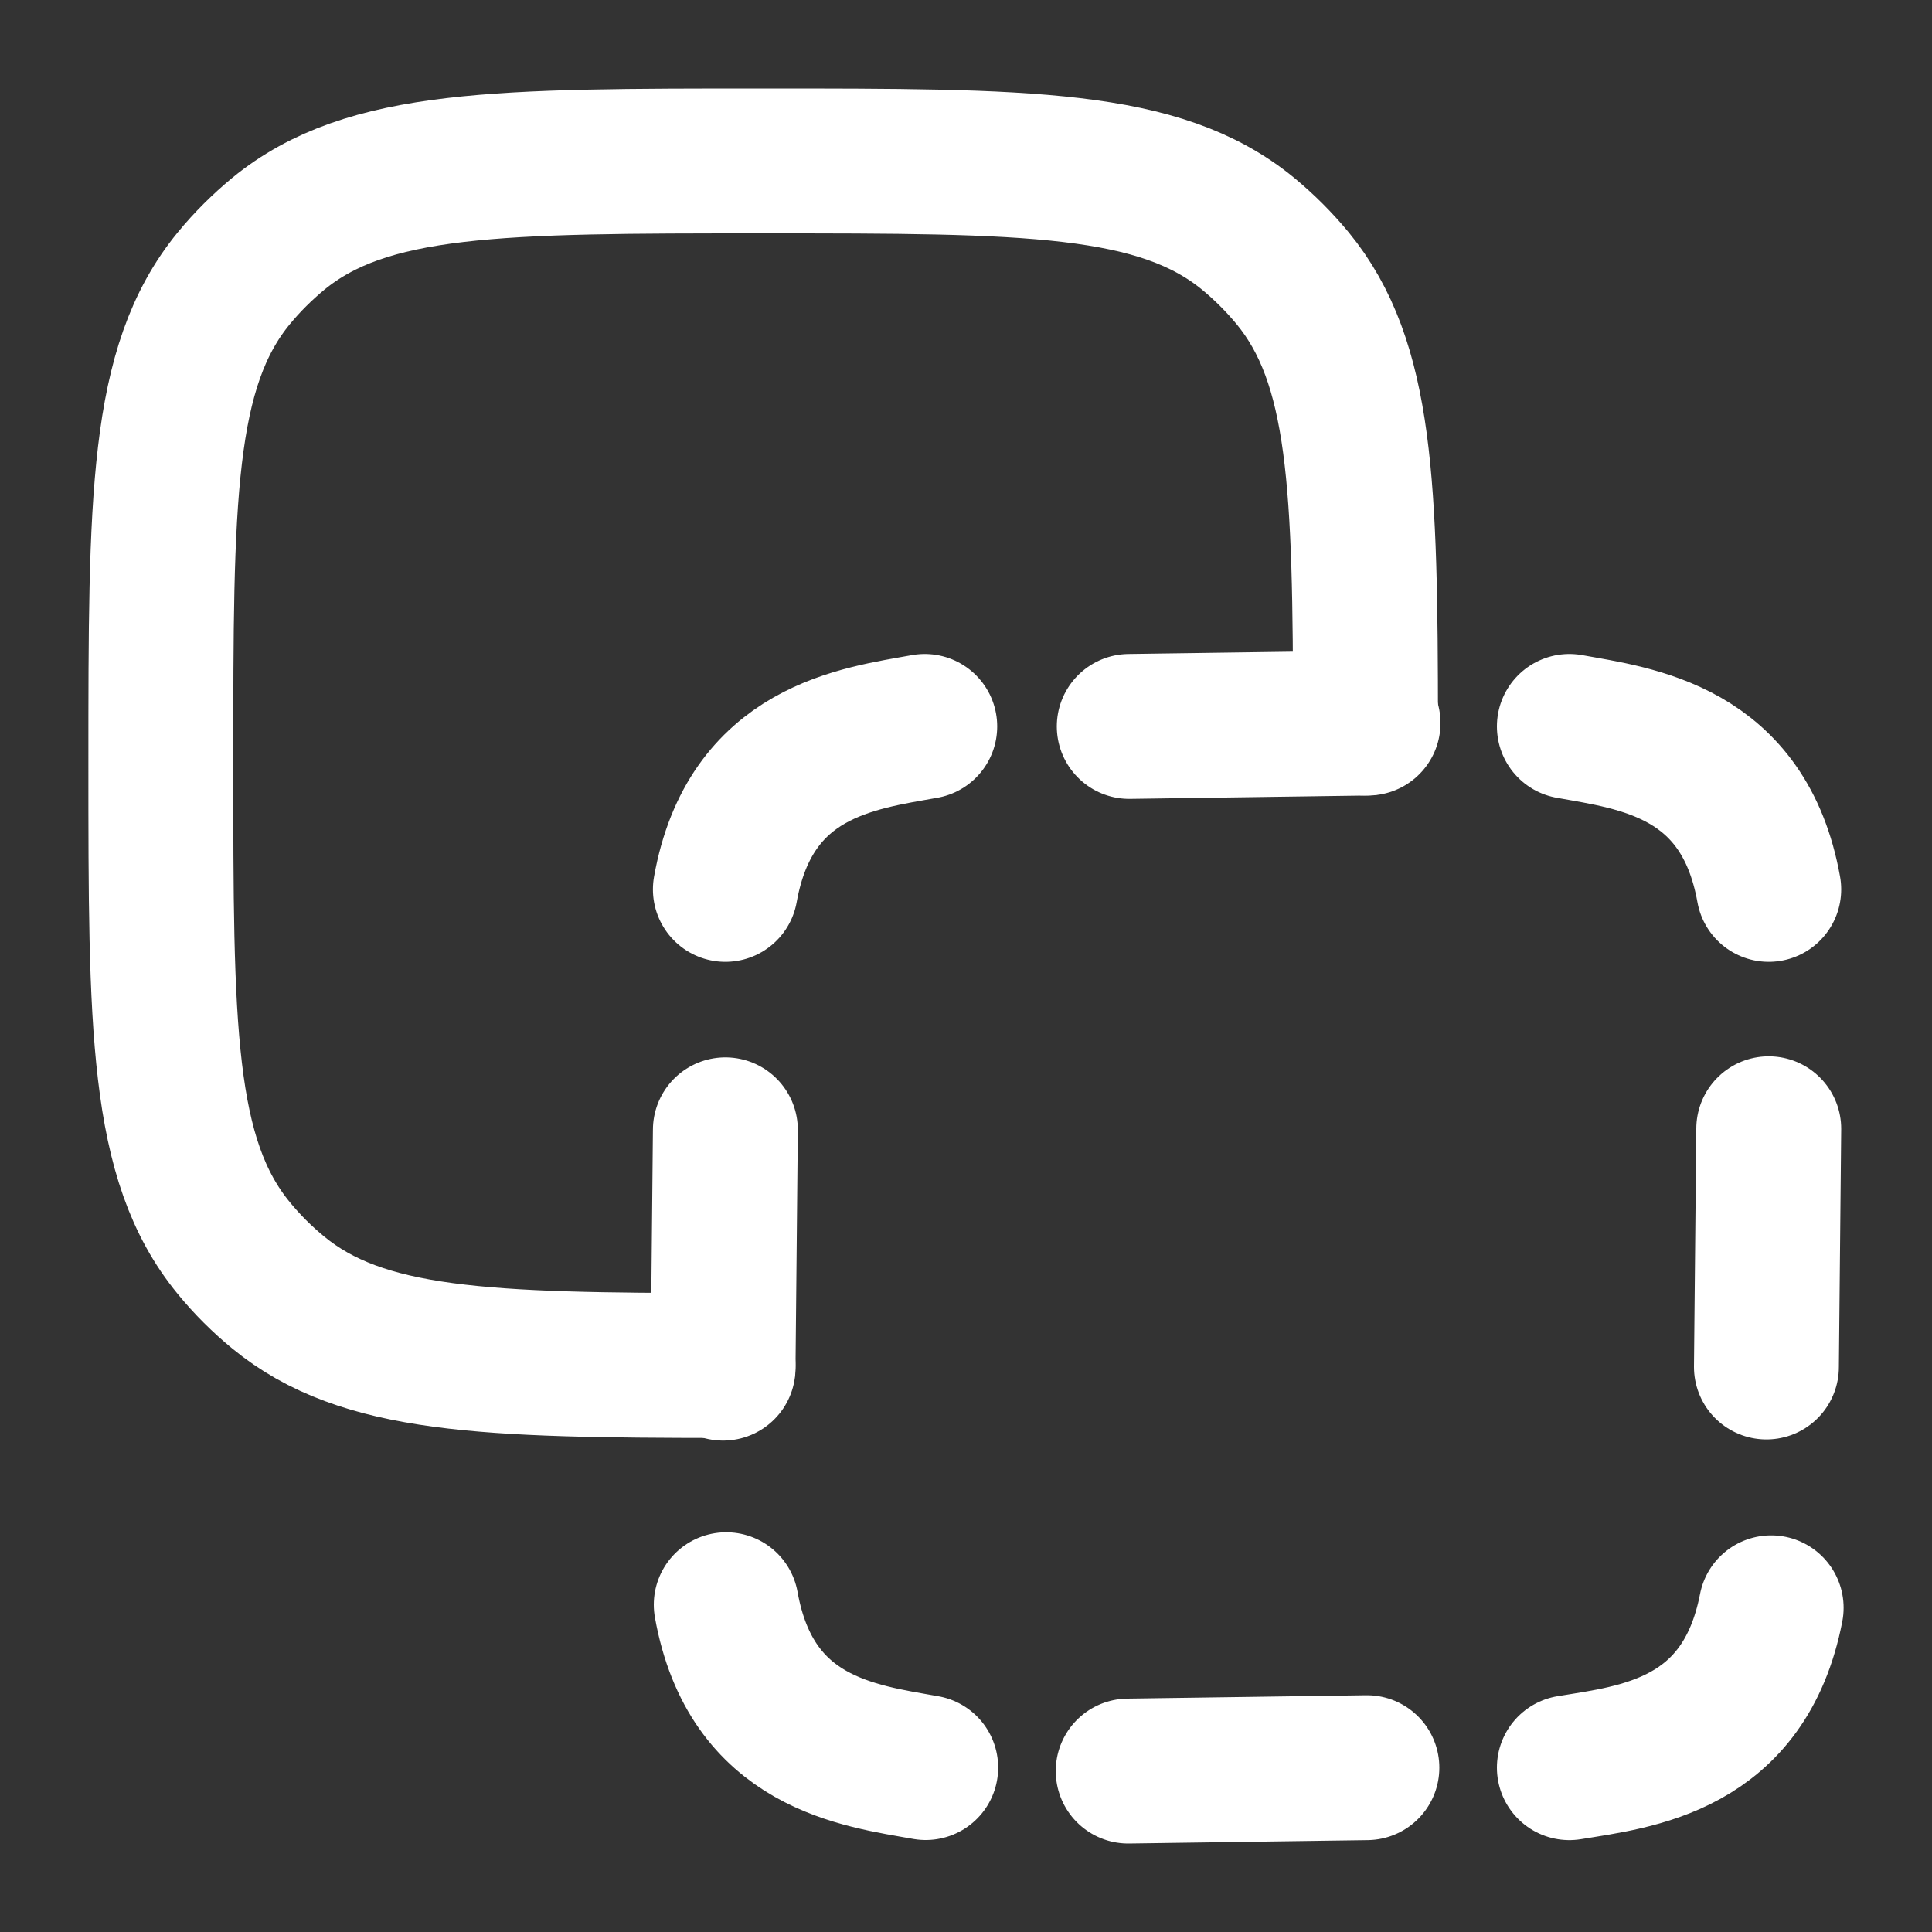 <svg width="20" height="20" viewBox="0 0 20 20" fill="none" xmlns="http://www.w3.org/2000/svg">
<rect x="0" y="0" width="20" height="20" fill="#333333" stroke="none"/>
<g clip-path="url(#clip0_2305_13770)">
<path d="M14.136 7.485C14.134 5.027 14.097 3.753 13.382 2.881C13.243 2.713 13.089 2.559 12.921 2.42C12.001 1.666 10.634 1.666 7.901 1.666C5.167 1.666 3.801 1.666 2.881 2.42C2.713 2.559 2.558 2.713 2.42 2.881C1.665 3.801 1.665 5.168 1.665 7.901C1.665 10.634 1.665 12.001 2.42 12.92C2.558 13.089 2.713 13.243 2.881 13.381C3.753 14.097 5.026 14.134 7.485 14.136" stroke="white" stroke-width="1.5" stroke-linecap="round" stroke-linejoin="round"/>
<path d="M11.69 7.52L14.162 7.485M11.679 18.334L14.15 18.299M18.31 11.685L18.286 14.151M7.509 11.696L7.485 14.163M9.573 7.52C8.879 7.645 7.765 7.773 7.509 9.207M16.246 18.299C16.941 18.185 18.057 18.074 18.335 16.644M16.246 7.52C16.94 7.645 18.053 7.773 18.31 9.207M9.583 18.298C8.889 18.174 7.775 18.047 7.518 16.612" stroke="white" stroke-width="1.5" stroke-linecap="round" stroke-linejoin="round"/>
</g>
<defs>
<clipPath id="clip0_2305_13770">
<rect width="20" height="20" fill="white"/>
</clipPath>
</defs>
</svg>
